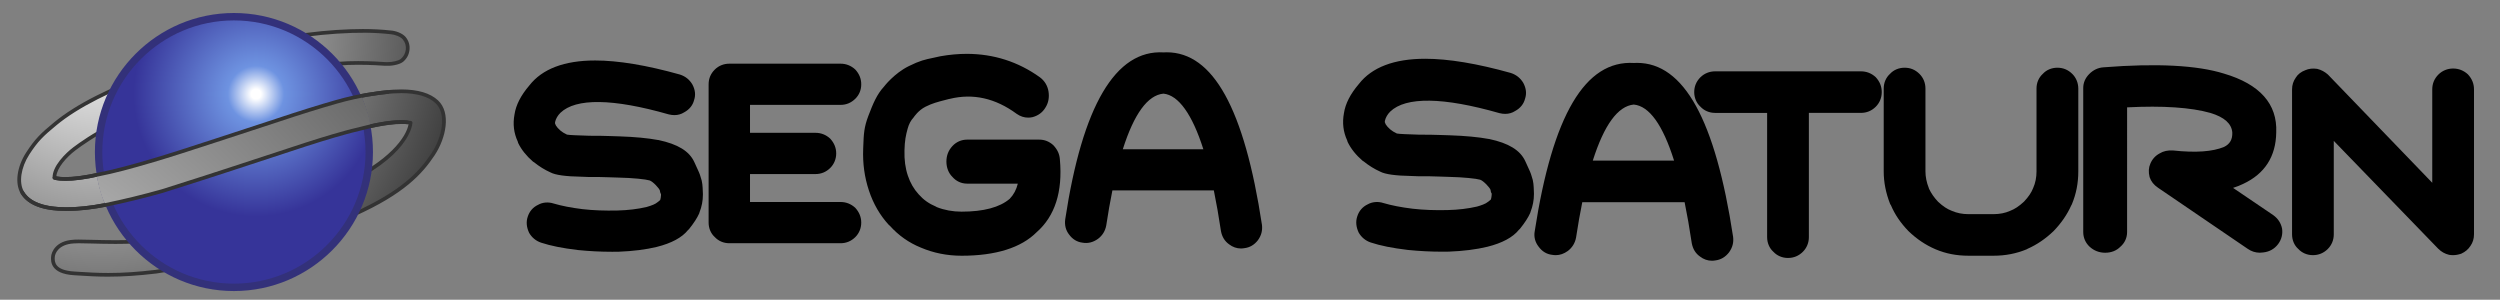 <?xml version="1.0" encoding="UTF-8" standalone="no"?>
<!-- Generator: Adobe Illustrator 16.0.3, SVG Export Plug-In . SVG Version: 6.00 Build 0)  -->

<svg
   xmlns:dc="http://purl.org/dc/elements/1.1/"
   xmlns:cc="http://creativecommons.org/ns#"
   xmlns:rdf="http://www.w3.org/1999/02/22-rdf-syntax-ns#"
   xmlns:svg="http://www.w3.org/2000/svg"
   xmlns="http://www.w3.org/2000/svg"
   xmlns:sodipodi="http://sodipodi.sourceforge.net/DTD/sodipodi-0.dtd"
   xmlns:inkscape="http://www.inkscape.org/namespaces/inkscape"
   version="1.1"
   x="0px"
   y="0px"
   width="576.93"
   height="69.168"
   viewBox="-110.047 5.731 576.93 69.168"
   enable-background="new -110.047 5.731 566.93 64.168"
   xml:space="preserve"
   id="svg1322"
   sodipodi:docname="system.svg"
   inkscape:version="0.92.2 (5c3e80d, 2017-08-06)"><rect x="-110.047" y="5.731" width="576.93" height="69.168" fill="#808080" stroke="none"/><defs
     id="defs1326"><radialGradient
       id="SVGID_1_"
       cx="-90.552"
       cy="191.281"
       r="110.801"
       gradientTransform="matrix(1,0,0,-1,3.955,202.76)"
       gradientUnits="userSpaceOnUse"><stop
         offset="0"
         style="stop-color:#FFFFFF"
         id="stop1161" /><stop
         offset="1"
         style="stop-color:#000000"
         id="stop1163" /></radialGradient></defs><sodipodi:namedview
     pagecolor="#ffffff"
     bordercolor="#666666"
     borderopacity="1"
     objecttolerance="10"
     gridtolerance="10"
     guidetolerance="10"
     inkscape:pageopacity="0"
     inkscape:pageshadow="2"
     inkscape:window-width="1920"
     inkscape:window-height="1017"
     id="namedview1324"
     showgrid="false"
     inkscape:pagecheckerboard="true"
     inkscape:zoom="1.4168827"
     inkscape:cx="303.96062"
     inkscape:cy="114.01107"
     inkscape:window-x="1912"
     inkscape:window-y="-8"
     inkscape:window-maximized="1"
     inkscape:current-layer="svg1322" /><g
     id="Ebene_2_1_"
     transform="translate(0,5)" /><path
     d="m -92.884,40.078 c 2.093,-1.583 5.084,-3.551 8.511,-5.267 3.43,-1.837 7.289,-3.489 11.575,-5.143 v 0.062 c 4.225,-1.592 8.694,-3.062 13.348,-4.348 4.716,-1.348 9.368,-2.45 14.022,-3.245 4.714,-0.918 9.245,-1.471 13.533,-1.716 4.409,-0.367 9.435,-0.025 10.701,0.062 1.267,0.087 3.075,-0.183 3.871,-0.795 0.797,-0.673 1.225,-1.471 1.347,-2.449 0.123,-1.042 -0.183,-1.96 -0.794,-2.696 -0.674,-0.795 -2.143,-1.284 -3.123,-1.346 -3.92,-0.43 -7.654,-0.43 -12.491,-0.124 -4.533,0.306 -9.309,0.918 -14.39,1.837 -4.838,0.857 -9.738,2.021 -14.636,3.368 -4.899,1.348 -9.55,2.879 -13.96,4.53 -4.592,1.778 -9.555,4.026 -12.37,5.452 -2.815,1.425 -6.441,3.472 -9.506,6 -3.064,2.527 -4.362,3.736 -6.415,6.918 -2.053,3.182 -2.524,6.79 -1.26,8.951 3.253,5.562 14.854,3.739 19.264,2.882 3.551,-0.733 7.898,-1.731 13.104,-3.199 3.795,-1.163 8.634,-2.694 14.511,-4.654 l 14.574,-4.775 c 5.327,-1.775 9.673,-3.124 13.043,-4.042 4.103,-1.225 11.39,-2.961 15.14,-2.281 -0.188,2.35 -3.106,8.643 -16.123,14.466 -4.838,2.205 -10.225,4.226 -16.166,6.185 h -0.061 c -4.59,1.469 -9.305,2.756 -14.144,3.919 -4.715,1.104 -9.125,1.899 -13.35,2.573 l 0.062,-0.062 c -6.645,0.927 -16.2,0.102 -18.088,0.349 -3.737,0.238 -4.646,2.591 -4.686,3.612 -0.04,1.018 -0.09,3.406 4.887,3.715 4.978,0.309 9.625,0.721 18.929,-0.39 5.774,-0.851 9.062,-1.53 13.899,-2.632 h 0.062 c 5.022,-1.225 9.92,-2.573 14.696,-4.104 6.246,-1.958 11.941,-4.163 17.021,-6.489 11.423,-5.124 15.536,-9.808 18.213,-13.834 2.678,-4.026 3.654,-9.559 0.876,-12.157 -3.182,-2.977 -9.235,-2.445 -11.314,-2.248 -2.971,0.283 -7.407,0.991 -11.876,2.276 -3.428,0.98 -7.839,2.328 -13.35,4.166 l -14.572,4.775 c -5.817,1.899 -10.533,3.43 -14.267,4.531 -4.96,1.472 -9.063,2.573 -12.494,3.247 -7.83,1.803 -10.348,0.794 -10.348,0.794 -0.105,-2.243 2.502,-5.092 4.595,-6.674 z"
     id="path1166"
     inkscape:connector-curvature="0"
     style="fill:url(#SVGID_1_)" /><path
     d="m -85.039,69.582 c -2.612,0 -4.834,-0.14 -6.982,-0.277 l -0.958,-0.06 c -5.437,-0.338 -5.325,-3.213 -5.288,-4.158 0.05,-1.282 1.178,-3.774 5.086,-4.023 0.244,-0.033 0.653,-0.049 1.261,-0.049 0.772,0 1.793,0.027 2.976,0.058 1.584,0.042 3.554,0.094 5.569,0.094 3.388,0 6.086,-0.147 8.25,-0.449 0.07,-0.009 0.137,-0.001 0.2,0.02 4.92,-0.79 9.074,-1.593 13.05,-2.524 5.12,-1.231 9.737,-2.51 14.11,-3.91 0.04,-0.013 0.082,-0.02 0.123,-0.021 6.267,-2.067 11.52,-4.079 16.057,-6.146 11.518,-5.152 15.31,-10.859 15.822,-13.718 -0.443,-0.056 -0.946,-0.084 -1.499,-0.084 -3.648,0 -9.128,1.248 -13.042,2.416 -3.333,0.908 -7.713,2.266 -13.029,4.037 l -14.577,4.777 c -5.071,1.692 -9.957,3.259 -14.519,4.657 -4.407,1.243 -8.703,2.291 -13.142,3.208 -3.388,0.658 -6.46,0.992 -9.137,0.992 -5.439,0 -9,-1.372 -10.583,-4.077 -1.363,-2.331 -0.854,-6.107 1.27,-9.398 2.082,-3.228 3.438,-4.488 6.502,-7.016 2.497,-2.059 5.721,-4.095 9.584,-6.052 2.685,-1.359 7.712,-3.65 12.409,-5.468 4.615,-1.729 9.324,-3.256 14.001,-4.544 5.355,-1.472 10.155,-2.576 14.674,-3.377 5.152,-0.931 9.875,-1.534 14.437,-1.842 2.309,-0.146 4.304,-0.217 6.101,-0.217 2.25,0 4.365,0.112 6.466,0.342 1.083,0.068 2.658,0.615 3.402,1.494 0.717,0.863 1.025,1.907 0.893,3.022 -0.138,1.102 -0.627,1.993 -1.496,2.726 -0.941,0.726 -2.879,0.985 -4.175,0.896 -0.822,-0.057 -3.321,-0.228 -6.196,-0.228 -1.632,0 -3.126,0.056 -4.441,0.165 -4.425,0.253 -8.958,0.828 -13.487,1.709 -4.464,0.763 -9.036,1.821 -13.986,3.236 -4.498,1.243 -8.976,2.701 -13.315,4.337 -0.07,0.026 -0.145,0.035 -0.217,0.022 -4.686,1.814 -8.283,3.417 -11.306,5.036 -3.961,1.983 -6.997,4.128 -8.455,5.231 -2.085,1.577 -4.284,4.076 -4.419,6.008 0.336,0.074 1.003,0.178 2.087,0.178 2.064,0 4.666,-0.359 7.733,-1.064 3.173,-0.624 7.014,-1.622 12.468,-3.24 3.711,-1.095 8.448,-2.632 14.255,-4.527 l 14.573,-4.774 c 4.874,-1.625 9.371,-3.028 13.366,-4.17 5.406,-1.554 10.16,-2.119 11.953,-2.291 0.577,-0.055 1.774,-0.168 3.149,-0.168 3.845,0 6.704,0.851 8.499,2.529 3.058,2.862 1.864,8.683 -0.813,12.707 -2.825,4.246 -7.008,8.88 -18.395,13.987 -5.313,2.432 -11.056,4.622 -17.068,6.507 -4.572,1.465 -9.389,2.81 -14.724,4.11 -0.033,0.009 -0.067,0.013 -0.101,0.013 h -0.015 c -5.003,1.14 -8.206,1.791 -13.885,2.627 -4.183,0.499 -7.699,0.731 -11.076,0.731 z m -6.881,-7.713 c -0.562,0 -0.948,0.015 -1.179,0.045 -3.328,0.213 -4.274,2.189 -4.314,3.206 -0.037,0.969 -0.116,2.985 4.486,3.27 l 0.959,0.062 c 2.135,0.136 4.342,0.276 6.928,0.276 3.342,0 6.827,-0.231 10.964,-0.725 5.657,-0.833 8.847,-1.484 13.854,-2.625 0.031,-0.007 0.063,-0.01 0.095,-0.01 h 0.011 c 5.295,-1.292 10.076,-2.627 14.618,-4.083 5.981,-1.875 11.691,-4.052 16.974,-6.471 11.192,-5.02 15.282,-9.542 18.035,-13.682 2.517,-3.784 3.557,-9.16 0.941,-11.608 -1.631,-1.525 -4.293,-2.299 -7.914,-2.299 -1.335,0 -2.506,0.112 -3.068,0.165 -1.769,0.169 -6.461,0.727 -11.798,2.261 -3.984,1.139 -8.47,2.538 -13.333,4.16 l -14.575,4.776 c -5.814,1.898 -10.557,3.438 -14.279,4.535 -5.48,1.626 -9.345,2.63 -12.532,3.256 -3.117,0.717 -5.784,1.083 -7.912,1.083 -1.845,0 -2.597,-0.279 -2.677,-0.312 -0.155,-0.063 -0.26,-0.21 -0.268,-0.376 -0.125,-2.616 2.934,-5.653 4.762,-7.036 1.481,-1.12 4.565,-3.299 8.578,-5.308 3.092,-1.656 6.785,-3.297 11.612,-5.16 0.073,-0.028 0.151,-0.035 0.225,-0.023 4.293,-1.61 8.721,-3.049 13.164,-4.276 4.978,-1.423 9.578,-2.487 14.064,-3.254 4.557,-0.887 9.128,-1.467 13.581,-1.721 1.327,-0.111 2.844,-0.167 4.501,-0.167 2.904,0 5.425,0.173 6.253,0.229 0.146,0.01 0.298,0.015 0.456,0.015 1.267,0 2.581,-0.304 3.124,-0.722 0.691,-0.584 1.073,-1.276 1.185,-2.164 0.103,-0.874 -0.138,-1.695 -0.7,-2.37 -0.56,-0.661 -1.901,-1.134 -2.82,-1.192 -3.794,-0.416 -7.257,-0.452 -12.438,-0.124 -4.528,0.306 -9.219,0.904 -14.341,1.831 -4.495,0.796 -9.269,1.895 -14.598,3.359 -4.652,1.281 -9.337,2.8 -13.924,4.519 -4.665,1.806 -9.66,4.082 -12.326,5.432 -3.807,1.928 -6.979,3.93 -9.427,5.949 -3.053,2.519 -4.302,3.68 -6.328,6.82 -1.922,2.98 -2.436,6.476 -1.25,8.503 1.418,2.425 4.73,3.654 9.844,3.654 2.622,0 5.639,-0.328 8.969,-0.975 4.414,-0.912 8.69,-1.955 13.069,-3.191 4.546,-1.393 9.425,-2.958 14.492,-4.648 l 14.576,-4.776 c 5.329,-1.776 9.726,-3.139 13.063,-4.048 1.917,-0.572 8.57,-2.449 13.276,-2.449 0.778,0 1.469,0.053 2.053,0.16 0.216,0.04 0.368,0.236 0.35,0.455 -0.063,0.796 -1.062,7.972 -16.374,14.822 -4.579,2.086 -9.88,4.116 -16.206,6.2 -0.042,0.014 -0.084,0.021 -0.129,0.021 -4.375,1.398 -8.991,2.677 -14.109,3.907 -4.071,0.953 -8.324,1.772 -13.383,2.58 -0.075,0.013 -0.152,0.004 -0.222,-0.023 -2.155,0.282 -4.807,0.42 -8.093,0.42 -2.026,0 -4.003,-0.052 -5.593,-0.095 -1.173,-0.031 -2.185,-0.058 -2.952,-0.058 z"
     id="path1168"
     inkscape:connector-curvature="0"
     style="fill:#333333" /><g
     id="Ebene_2"
     transform="translate(4,3)"><g
       id="g1183"><radialGradient
         id="SVGID_2_"
         cx="-54.785"
         cy="815.398"
         r="28.279"
         gradientTransform="translate(-0.18,-790.961)"
         gradientUnits="userSpaceOnUse"><stop
           offset="0.04"
           style="stop-color:#FFFFFF"
           id="stop1170" /><stop
           offset="0.04"
           style="stop-color:#FFFFFF"
           id="stop1172" /><stop
           offset="0.23"
           style="stop-color:#6E93E1"
           id="stop1174" /><stop
           offset="1"
           style="stop-color:#363499"
           id="stop1176" /></radialGradient><circle
         cx="-60.065"
         cy="37.815"
         r="31.229"
         id="circle1179"
         style="fill:url(#SVGID_2_)" /><path
         d="m -60.065,69.899 c -17.691,0 -32.083,-14.393 -32.083,-32.084 0,-17.692 14.393,-32.084 32.083,-32.084 17.69,0 32.085,14.393 32.085,32.084 0,17.691 -14.394,32.084 -32.085,32.084 z m 0,-62.457 c -16.748,0 -30.373,13.625 -30.373,30.374 0,16.748 13.625,30.373 30.373,30.373 16.748,0 30.373,-13.625 30.373,-30.373 0,-16.75 -13.625,-30.374 -30.373,-30.374 z"
         id="path1181"
         inkscape:connector-curvature="0"
         style="fill:#33317a" /></g></g><g
     id="Ebene_4"
     transform="translate(4,3)"><radialGradient
       id="SVGID_3_"
       cx="-140.028"
       cy="512.749"
       r="244.988"
       gradientTransform="translate(-0.09,-395.481)"
       gradientUnits="userSpaceOnUse"><stop
         offset="0"
         style="stop-color:#FFFFFF"
         id="stop1186" /><stop
         offset="1"
         style="stop-color:#000000"
         id="stop1188" /></radialGradient><path
       d="m -89.657,50.012 c 3.551,-0.733 7.898,-1.731 13.104,-3.199 3.795,-1.163 14.511,-4.654 14.511,-4.654 l 14.574,-4.775 c 5.327,-1.775 9.673,-3.124 13.043,-4.042 0,0 5.039,-1.327 5.895,-1.48 -0.306,-3.179 -2.131,-7.001 -2.131,-7.001 -1.84,0.356 -3.809,0.811 -5.785,1.379 -3.428,0.98 -7.839,2.328 -13.35,4.165 l -14.572,4.775 c -5.817,1.899 -10.533,3.43 -14.267,4.531 -7.69,2.397 -12.921,3.343 -13.128,3.389 -10e-4,0 0.693,4.555 2.106,6.912 z"
       id="path1191"
       inkscape:connector-curvature="0"
       style="fill:url(#SVGID_3_)" /></g><g
     id="Ebene_3"
     transform="translate(4,3)"><g
       id="g1196"><path
         d="m -98.956,44.459 c -1.863,0 -2.623,-0.288 -2.68,-0.311 -0.219,-0.088 -0.326,-0.337 -0.238,-0.556 0.087,-0.22 0.337,-0.326 0.556,-0.238 0.021,0.007 2.563,0.919 10.093,-0.813 3.173,-0.623 7.014,-1.622 12.468,-3.24 3.712,-1.095 8.448,-2.632 14.255,-4.528 l 14.571,-4.774 c 4.874,-1.625 9.372,-3.029 13.367,-4.17 5.406,-1.554 10.16,-2.119 11.953,-2.29 0.232,-0.019 0.444,0.15 0.466,0.385 0.022,0.235 -0.15,0.444 -0.385,0.466 -1.769,0.168 -6.461,0.727 -11.798,2.261 -3.984,1.138 -8.47,2.538 -13.333,4.16 l -14.575,4.776 c -5.814,1.898 -10.557,3.437 -14.279,4.535 -5.48,1.626 -9.345,2.63 -12.532,3.256 -3.704,0.852 -6.245,1.081 -7.909,1.081 z"
         id="path1194"
         inkscape:connector-curvature="0"
         style="fill:#333333" /></g><g
       id="g1200"><path
         d="m -98.664,51.409 c -4.477,0 -8.793,-0.929 -10.627,-4.063 -0.119,-0.204 -0.05,-0.466 0.153,-0.585 0.203,-0.119 0.466,-0.05 0.585,0.153 2.895,4.95 13.029,3.802 18.813,2.679 4.415,-0.912 8.691,-1.956 13.069,-3.191 3.739,-1.146 14.388,-4.615 14.495,-4.649 l 14.573,-4.775 c 5.329,-1.776 9.725,-3.139 13.063,-4.048 0.017,-0.005 2.057,-0.577 5.91,-1.483 3.625,-0.854 6.6,-1.168 8.604,-0.911 0.235,0.03 0.4,0.245 0.37,0.479 -0.03,0.234 -0.244,0.4 -0.479,0.37 -1.327,-0.172 -3.844,-0.154 -8.299,0.895 -3.833,0.902 -5.858,1.47 -5.878,1.475 -3.327,0.906 -7.708,2.264 -13.024,4.036 l -14.574,4.777 c -0.108,0.035 -10.763,3.506 -14.519,4.657 -4.407,1.243 -8.703,2.291 -13.142,3.208 -2.524,0.488 -5.851,0.976 -9.093,0.976 z"
         id="path1198"
         inkscape:connector-curvature="0"
         style="fill:#333333" /></g></g><g
     id="g1249"
     transform="translate(4,3)"
     style="fill:#000000;fill-opacity:1"><g
       id="g1231"
       style="fill:#000000;fill-opacity:1"><linearGradient
         id="SVGID_4_"
         gradientUnits="userSpaceOnUse"
         x1="5.563"
         y1="-255.808"
         x2="46.188"
         y2="-215.183"
         gradientTransform="matrix(1,0,0,-1,-0.135,-195.721)"><stop
           offset="0"
           style="stop-color:#999999"
           id="stop1203" /><stop
           offset="0.98"
           style="stop-color:#F3F3F3"
           id="stop1205" /></linearGradient><path
         d="M 44.927,22.673 C 44.354,21.717 43.579,21.142 42.619,20.824 25.102,15.908 13.806,16.614 8.803,23.06 7.005,25.167 5.914,27.21 5.593,29.315 5.206,31.42 5.463,33.4 6.425,35.317 H 6.359 c 0.708,1.465 1.798,2.805 3.211,4.02 h 0.064 c 1.155,0.956 2.373,1.724 3.785,2.364 0.96,0.509 3.209,0.828 6.801,0.891 0.708,0.065 2.056,0.065 4.107,0.065 1.797,0.065 3.211,0.065 4.235,0.127 h 0.065 c 3.209,0.066 6.467,0.377 7.51,0.7 1.039,0.326 2.868,2.22 3.011,3.07 0.148,0.842 0,0 0,0 0.194,0.508 0.387,0.645 0.204,1.937 -0.188,1.292 -0.584,1.062 -1.099,1.701 v -0.068 c -0.58,0.511 -1.541,0.893 -2.888,1.279 -1.922,0.451 -4.236,0.767 -6.93,0.831 -2.696,0.064 -5.39,0 -8.149,-0.319 -2.631,-0.321 -4.94,-0.771 -6.867,-1.342 -0.961,-0.316 -1.987,-0.254 -2.889,0.258 -0.96,0.447 -1.604,1.212 -1.923,2.233 -0.321,0.956 -0.192,1.977 0.253,2.934 0.516,0.892 1.288,1.529 2.249,1.853 2.309,0.762 5.068,1.271 8.277,1.659 3.147,0.318 6.223,0.447 9.305,0.381 3.339,-0.129 6.227,-0.508 8.6,-1.083 3.335,-0.833 5.648,-2.109 6.866,-3.768 h 0.064 c 1.025,-1.28 1.794,-2.431 2.244,-3.453 v -0.065 c 0.516,-1.272 0.772,-2.552 0.772,-3.889 v -0.131 c -0.064,-0.956 0.017,-2.356 -0.497,-3.698 -0.193,-0.7 -0.381,-1.087 -1.413,-3.317 -1.035,-2.223 -3.42,-3.646 -7.592,-4.537 h -0.063 c -2.054,-0.386 -5.005,-0.705 -8.79,-0.831 -1.09,-0.066 -2.567,-0.066 -4.492,-0.131 -1.923,0 -3.27,0 -3.979,-0.064 -2.052,-0.06 -3.399,-0.127 -3.913,-0.252 -0.708,-0.321 -1.348,-0.703 -1.863,-1.15 -0.574,-0.511 -1.025,-1.021 -1.283,-1.529 v -0.066 c -0.259,-0.382 -0.323,-0.831 -0.194,-1.28 0.194,-0.829 0.644,-1.719 1.477,-2.551 3.849,-3.701 12.449,-3.701 25.86,0.129 1.031,0.253 1.992,0.192 2.888,-0.382 0.966,-0.508 1.605,-1.277 1.863,-2.298 0.325,-0.952 0.198,-1.913 -0.319,-2.872 z"
         id="path1208"
         inkscape:connector-curvature="0"
         style="fill:#000000;fill-opacity:1" /><linearGradient
         id="SVGID_5_"
         gradientUnits="userSpaceOnUse"
         x1="48.721"
         y1="-252.367"
         x2="88.273"
         y2="-212.815"
         gradientTransform="matrix(1,0,0,-1,-0.135,-195.721)"><stop
           offset="0"
           style="stop-color:#999999"
           id="stop1210" /><stop
           offset="0.98"
           style="stop-color:#F3F3F3"
           id="stop1212" /></linearGradient><path
         d="m 82.685,19.437 c -0.772,-0.703 -1.669,-1.086 -2.759,-1.086 h -25.67 c -1.026,0 -1.988,0.384 -2.696,1.086 -0.769,0.763 -1.153,1.662 -1.153,2.745 v 31.921 c 0,1.021 0.386,1.982 1.153,2.682 0.708,0.772 1.668,1.151 2.696,1.151 h 25.67 c 1.09,0 1.987,-0.381 2.759,-1.151 0.705,-0.7 1.091,-1.661 1.091,-2.682 0,-1.088 -0.386,-1.978 -1.091,-2.749 -0.772,-0.7 -1.669,-1.086 -2.759,-1.086 H 58.109 v -8.295 h 16.04 c 1.09,0 1.987,-0.381 2.759,-1.149 C 77.612,40.118 78,39.162 78,38.141 c 0,-1.084 -0.387,-1.978 -1.092,-2.745 -0.772,-0.709 -1.669,-1.09 -2.759,-1.09 H 58.109 V 26.01 h 21.816 c 1.09,0 1.987,-0.387 2.759,-1.151 0.705,-0.705 1.091,-1.593 1.091,-2.682 0,-1.079 -0.386,-1.977 -1.09,-2.74 z"
         id="path1215"
         inkscape:connector-curvature="0"
         style="fill:#000000;fill-opacity:1" /><linearGradient
         id="SVGID_6_"
         gradientUnits="userSpaceOnUse"
         x1="86.33"
         y1="-256.558"
         x2="129.864"
         y2="-213.023"
         gradientTransform="matrix(1,0,0,-1,-0.135,-195.721)"><stop
           offset="0"
           style="stop-color:#999999"
           id="stop1217" /><stop
           offset="0.98"
           style="stop-color:#F3F3F3"
           id="stop1219" /></linearGradient><path
         d="m 127,23.954 c -0.189,-1.109 -0.768,-2.009 -1.598,-2.63 -7.044,-5.06 -14.765,-6.021 -22.228,-4.71 -2.943,0.69 -3.896,0.621 -7.111,2.215 -3.209,1.588 -5.445,4.54 -5.445,4.54 -1.536,1.666 -2.369,3.699 -3.395,6.394 -1.026,2.695 -1.021,4.032 -1.149,7.357 -0.128,3.329 0.317,6.38 1.277,9.286 0.96,2.915 2.433,5.481 4.421,7.629 V 53.96 c 1.921,2.222 4.291,3.947 7.044,5.058 2.754,1.18 5.765,1.805 9.029,1.805 7.684,0 13.262,-1.739 16.72,-5.2 4.035,-3.533 5.698,-8.865 5.059,-16.001 -0.064,-1.109 -0.509,-1.946 -1.218,-2.704 -0.767,-0.695 -1.599,-1.042 -2.627,-1.042 h -16.651 c -1.021,0 -1.981,0.412 -2.695,1.177 -0.767,0.831 -1.151,1.797 -1.151,2.979 0,1.109 0.384,2.147 1.151,2.908 0.714,0.831 1.675,1.245 2.695,1.245 h 12.813 c -0.258,2.08 -1.092,3.818 -2.374,5.129 -2.496,2.148 -6.401,3.187 -11.718,3.187 -2.244,0 -4.358,-0.414 -6.213,-1.177 l -0.065,-0.068 c -1.668,-0.695 -3.074,-1.666 -4.294,-3.051 -1.214,-1.315 -2.115,-2.911 -2.689,-4.64 -0.64,-1.871 -0.897,-3.949 -0.831,-6.167 0.063,-2.354 0.321,-3.633 0.766,-5.224 0.324,-1.182 0.833,-2.148 1.538,-2.911 0,0 1.146,-1.779 3.077,-2.74 1.932,-0.966 3.33,-1.247 5.7,-1.872 h 0.065 c 5.64,-1.385 11.018,-0.208 16.208,3.601 0.893,0.625 1.854,0.831 2.875,0.625 1.028,-0.276 1.858,-0.833 2.437,-1.802 0.577,-0.901 0.77,-1.94 0.577,-3.121 z"
         id="path1222"
         inkscape:connector-curvature="0"
         style="fill:#000000;fill-opacity:1" /><linearGradient
         id="SVGID_7_"
         gradientUnits="userSpaceOnUse"
         x1="136.455"
         y1="-258.244"
         x2="179.076"
         y2="-215.624"
         gradientTransform="matrix(1,0,0,-1,-0.135,-195.721)"><stop
           offset="0"
           style="stop-color:#999999"
           id="stop1224" /><stop
           offset="0.98"
           style="stop-color:#F3F3F3"
           id="stop1226" /></linearGradient><path
         d="m 175.494,57.627 c 0.642,-0.893 0.895,-1.784 0.769,-2.871 -4.042,-26.623 -11.292,-39.648 -21.816,-39.008 -10.519,-0.64 -17.839,11.939 -21.755,37.729 -0.131,1.021 0.066,1.979 0.71,2.813 0.64,0.891 1.473,1.4 2.499,1.531 1.029,0.187 1.99,-0.069 2.888,-0.709 0.832,-0.637 1.351,-1.465 1.542,-2.491 0.481,-3.203 1.011,-6.163 1.58,-8.874 h 0.021 24.894 c 0.647,3.069 1.25,6.45 1.803,10.146 0.192,1.021 0.643,1.854 1.539,2.494 0.832,0.64 1.797,0.891 2.824,0.698 1.025,-0.115 1.858,-0.625 2.502,-1.458 z M 143.818,38.095 c 2.808,-9.447 6.36,-14.34 10.625,-14.684 4.137,0.339 7.647,5.237 10.461,14.684 z"
         id="path1229"
         inkscape:connector-curvature="0"
         style="fill:#000000;fill-opacity:1" /></g><g
       id="g1235"
       style="fill:#000000;fill-opacity:1"><path
         d="m 27.128,60.833 c -2.597,0 -5.159,-0.132 -7.835,-0.402 C 15.71,59.999 13.022,59.457 10.819,58.729 9.639,58.333 8.688,57.549 8.06,56.461 7.45,55.16 7.348,53.909 7.73,52.77 c 0.393,-1.261 1.229,-2.228 2.411,-2.778 0.986,-0.566 2.328,-0.708 3.567,-0.297 1.839,0.544 4.099,0.986 6.69,1.303 2.465,0.285 5.179,0.377 8.014,0.313 2.437,-0.058 4.705,-0.329 6.742,-0.807 1.293,-0.372 2.073,-0.705 2.487,-1.073 0.052,-0.046 0.11,-0.085 0.168,-0.118 0.126,-0.119 0.24,-0.206 0.333,-0.277 0.173,-0.132 0.221,-0.167 0.293,-0.676 0.063,-0.432 0.076,-0.677 0.059,-0.848 -0.021,-0.026 -0.041,-0.054 -0.059,-0.083 v 0 c -0.002,0 -0.002,-0.003 -0.002,-0.003 v -0.001 c 0,0 0,0 -0.002,-10e-4 0.002,0 -10e-4,-10e-4 -10e-4,-10e-4 0,-0.001 0,-0.001 0,-0.001 V 47.42 c 0,0 0,0 -10e-4,-0.001 0,0 0,0 0,-10e-4 v 0 C 38.369,47.32 38.325,47.21 38.303,47.091 l -0.062,-0.354 c -0.002,-0.01 -0.003,-0.02 -0.006,-0.029 -0.115,-0.484 -1.614,-2.1 -2.375,-2.34 -0.845,-0.262 -3.861,-0.588 -7.253,-0.657 -0.662,-0.035 -1.342,-0.05 -2.14,-0.069 -0.648,-0.014 -1.373,-0.03 -2.172,-0.059 -2.031,0.005 -3.408,0.001 -4.159,-0.069 -3.644,-0.062 -6.005,-0.388 -7.15,-0.995 C 11.638,41.911 10.381,41.135 9.197,40.175 9.111,40.14 9.031,40.095 8.968,40.04 7.431,38.72 6.274,37.266 5.527,35.722 5.478,35.62 5.449,35.513 5.439,35.405 4.522,33.42 4.275,31.372 4.684,29.151 c 0.333,-2.192 1.454,-4.389 3.417,-6.689 2.964,-3.82 8.083,-5.774 15.188,-5.774 5.311,0 11.9,1.093 19.581,3.248 1.267,0.419 2.186,1.156 2.851,2.264 0.678,1.254 0.805,2.469 0.401,3.647 -0.294,1.182 -1.1,2.182 -2.306,2.818 -0.627,0.404 -1.401,0.63 -2.229,0.63 v 0 c -0.415,0 -0.855,-0.058 -1.312,-0.169 -12.916,-3.688 -21.432,-3.79 -24.998,-0.361 -0.626,0.626 -1.041,1.335 -1.217,2.094 -0.067,0.236 -0.043,0.401 0.058,0.55 0.062,0.093 0.106,0.195 0.133,0.302 0.2,0.333 0.535,0.711 0.998,1.123 0.395,0.343 0.915,0.667 1.543,0.96 0.649,0.122 2.734,0.183 3.645,0.209 0.724,0.064 2.079,0.064 3.953,0.064 0.848,0.028 1.583,0.044 2.241,0.058 0.907,0.02 1.672,0.037 2.309,0.075 3.462,0.114 6.527,0.403 8.837,0.833 0.057,0.002 0.116,0.009 0.153,0.016 4.46,0.953 7.079,2.559 8.237,5.052 l 0.197,0.428 c 0.884,1.909 1.069,2.307 1.269,3.034 0.433,1.118 0.47,2.302 0.501,3.251 0.006,0.226 0.014,0.438 0.027,0.63 l 0.002,0.193 c 0,1.414 -0.26,2.764 -0.793,4.12 -0.014,0.077 -0.032,0.151 -0.057,0.208 -0.465,1.05 -1.239,2.246 -2.369,3.657 -0.063,0.077 -0.133,0.143 -0.214,0.194 -1.39,1.735 -3.814,3.043 -7.215,3.893 -2.509,0.609 -5.464,0.982 -8.789,1.111 -0.543,0.008 -1.071,0.013 -1.598,0.013 z M 12.241,51.305 c -0.444,0 -0.867,0.112 -1.253,0.332 -0.782,0.367 -1.25,0.913 -1.497,1.705 -0.294,0.877 -0.049,1.715 0.209,2.266 0.368,0.631 0.955,1.116 1.706,1.368 2.079,0.688 4.652,1.202 8.092,1.618 3.121,0.315 6.127,0.442 9.174,0.375 3.185,-0.123 6.017,-0.479 8.4,-1.058 3.112,-0.778 5.246,-1.928 6.34,-3.417 0.069,-0.094 0.152,-0.172 0.247,-0.232 0.896,-1.14 1.523,-2.101 1.906,-2.927 0.012,-0.059 0.026,-0.114 0.044,-0.159 0.474,-1.171 0.704,-2.33 0.704,-3.542 V 47.503 C 46.302,47.353 46.294,47.12 46.285,46.871 46.259,46.017 46.226,45.048 45.877,44.136 45.694,43.488 45.546,43.163 44.685,41.302 L 44.49,40.876 c -0.888,-1.909 -3.071,-3.182 -6.871,-4.003 -0.045,-0.003 -0.091,-0.007 -0.12,-0.012 -1.552,-0.293 -4.314,-0.672 -8.648,-0.815 -0.641,-0.039 -1.382,-0.055 -2.26,-0.074 -0.666,-0.013 -1.409,-0.03 -2.233,-0.058 -1.955,0.008 -3.279,10e-4 -4.03,-0.068 -2.434,-0.069 -3.508,-0.142 -4.05,-0.274 -0.056,-0.014 -0.111,-0.033 -0.163,-0.057 -0.831,-0.376 -1.533,-0.812 -2.087,-1.294 -0.718,-0.638 -1.207,-1.227 -1.501,-1.808 -0.029,-0.057 -0.051,-0.114 -0.068,-0.173 -0.305,-0.562 -0.374,-1.209 -0.19,-1.848 0.244,-1.055 0.826,-2.063 1.712,-2.949 4.162,-4.001 13.081,-4.014 26.768,-0.105 0.777,0.189 1.516,0.124 2.136,-0.271 0.817,-0.434 1.274,-0.992 1.463,-1.745 0.256,-0.754 0.17,-1.452 -0.235,-2.206 C 43.7,22.429 43.127,21.97 42.328,21.705 34.85,19.608 28.431,18.538 23.287,18.538 c -6.504,0 -11.131,1.714 -13.753,5.092 -1.76,2.064 -2.742,3.959 -3.026,5.828 -0.36,1.962 -0.116,3.735 0.743,5.449 0.05,0.098 0.081,0.203 0.093,0.31 0.613,1.158 1.514,2.263 2.682,3.293 0.074,0.031 0.144,0.071 0.2,0.118 1.116,0.925 2.253,1.634 3.577,2.233 0.542,0.285 2.021,0.731 6.436,0.809 0.734,0.065 2.069,0.065 4.091,0.065 0.824,0.029 1.54,0.045 2.18,0.059 0.827,0.019 1.53,0.035 2.113,0.07 3.304,0.066 6.642,0.384 7.791,0.74 1.219,0.383 3.3,2.373 3.624,3.679 l 0.053,0.125 c 0.226,0.524 0.358,0.962 0.181,2.217 -0.168,1.165 -0.555,1.542 -1.002,1.883 -0.115,0.088 -0.198,0.152 -0.29,0.268 -0.115,0.142 -0.263,0.242 -0.429,0.297 -0.633,0.452 -1.523,0.821 -2.926,1.224 -2.206,0.517 -4.602,0.806 -7.164,0.865 -0.614,0.015 -1.228,0.023 -1.842,0.023 -2.309,0 -4.413,-0.113 -6.435,-0.348 -2.701,-0.329 -5.062,-0.792 -7.025,-1.374 -0.326,-0.108 -0.624,-0.158 -0.918,-0.158 z"
         id="path1233"
         inkscape:connector-curvature="0"
         style="fill:#000000;fill-opacity:1" /></g><g
       id="g1239"
       style="fill:#000000;fill-opacity:1"><path
         d="m 79.925,58.861 h -25.67 c -1.32,0 -2.519,-0.515 -3.377,-1.45 -0.88,-0.799 -1.397,-1.995 -1.397,-3.308 V 22.182 c 0,-1.317 0.48,-2.461 1.428,-3.401 0.882,-0.875 2.069,-1.354 3.347,-1.354 h 25.67 c 1.275,0 2.413,0.446 3.382,1.326 0.944,1.019 1.395,2.151 1.395,3.425 0,1.309 -0.459,2.432 -1.363,3.336 -0.956,0.945 -2.103,1.421 -3.414,1.421 H 59.034 v 6.446 h 15.115 c 1.281,0 2.419,0.448 3.384,1.333 0.943,1.022 1.393,2.157 1.393,3.428 0,1.271 -0.484,2.455 -1.363,3.336 -0.952,0.943 -2.099,1.42 -3.415,1.42 H 59.034 v 6.446 h 20.892 c 1.271,0 2.408,0.445 3.382,1.325 0.946,1.033 1.395,2.167 1.395,3.436 0,1.278 -0.484,2.464 -1.365,3.339 -0.947,0.94 -2.096,1.417 -3.413,1.417 z M 54.255,19.275 c -0.786,0 -1.511,0.291 -2.045,0.819 -0.6,0.595 -0.879,1.259 -0.879,2.088 v 31.921 c 0,0.788 0.302,1.498 0.852,1.999 0.569,0.615 1.265,0.91 2.073,0.91 h 25.67 c 0.833,0 1.502,-0.281 2.107,-0.882 0.528,-0.524 0.818,-1.245 0.818,-2.026 0,-0.816 -0.269,-1.491 -0.848,-2.125 -0.577,-0.516 -1.256,-0.785 -2.077,-0.785 H 58.109 c -0.512,0 -0.926,-0.414 -0.926,-0.925 v -8.295 c 0,-0.511 0.414,-0.925 0.926,-0.925 h 16.04 c 0.833,0 1.502,-0.279 2.108,-0.881 0.525,-0.528 0.816,-1.249 0.816,-2.026 0,-0.816 -0.268,-1.489 -0.846,-2.121 -0.573,-0.521 -1.252,-0.79 -2.078,-0.79 h -16.04 c -0.512,0 -0.926,-0.414 -0.926,-0.925 V 26.01 c 0,-0.511 0.414,-0.925 0.926,-0.925 h 21.816 c 0.83,0 1.5,-0.281 2.109,-0.885 0.549,-0.548 0.816,-1.211 0.816,-2.023 0,-0.806 -0.276,-1.496 -0.846,-2.113 -0.577,-0.519 -1.256,-0.789 -2.079,-0.789 z"
         id="path1237"
         inkscape:connector-curvature="0"
         style="fill:#000000;fill-opacity:1" /></g><g
       id="g1243"
       style="fill:#000000;fill-opacity:1"><path
         d="m 107.847,61.746 c -3.322,0 -6.482,-0.633 -9.393,-1.878 -2.737,-1.104 -5.148,-2.802 -7.152,-5.043 -0.075,-0.042 -0.146,-0.095 -0.207,-0.162 -2.054,-2.221 -3.61,-4.902 -4.621,-7.968 -1.021,-3.09 -1.453,-6.233 -1.322,-9.61 l 0.02,-0.542 c 0.11,-2.946 0.166,-4.424 1.189,-7.11 1.067,-2.801 1.947,-4.922 3.579,-6.691 0.039,-0.059 2.348,-3.075 5.714,-4.741 2.6,-1.29 3.795,-1.538 5.606,-1.915 0.5,-0.104 1.053,-0.219 1.705,-0.373 2.104,-0.372 4.136,-0.555 6.092,-0.555 6.203,0 11.885,1.822 16.884,5.414 1.071,0.799 1.747,1.913 1.972,3.226 0.23,1.414 -0.009,2.681 -0.711,3.775 -0.652,1.094 -1.659,1.842 -2.976,2.194 -0.369,0.077 -0.685,0.109 -0.992,0.109 v 0 c -0.936,0 -1.829,-0.292 -2.653,-0.87 -4.944,-3.631 -10.092,-4.776 -15.456,-3.46 -0.053,0.012 -0.106,0.021 -0.161,0.025 l -0.871,0.226 c -1.792,0.463 -2.978,0.768 -4.541,1.55 -1.686,0.839 -2.704,2.398 -2.714,2.414 -0.028,0.045 -0.063,0.088 -0.099,0.127 -0.605,0.655 -1.039,1.482 -1.325,2.528 -0.44,1.576 -0.674,2.78 -0.733,5.005 -0.065,2.172 0.199,4.137 0.781,5.844 0.557,1.671 1.395,3.12 2.496,4.311 1.1,1.25 2.393,2.168 3.969,2.824 0.079,0.034 0.153,0.078 0.221,0.13 1.723,0.684 3.689,1.044 5.701,1.044 5.09,0 8.83,-0.998 11.114,-2.963 0.903,-0.926 1.54,-2.11 1.874,-3.503 h -11.709 c -1.323,0 -2.529,-0.556 -3.397,-1.567 -0.868,-0.855 -1.374,-2.122 -1.374,-3.51 0,-1.409 0.457,-2.59 1.398,-3.606 0.885,-0.953 2.082,-1.474 3.373,-1.474 h 16.651 c 1.233,0 2.295,0.419 3.248,1.281 0.983,1.046 1.448,2.089 1.521,3.337 0.663,7.401 -1.144,13.046 -5.373,16.75 -3.58,3.587 -9.425,5.427 -17.328,5.427 z M 92.232,53.163 c 0.089,0.048 0.17,0.111 0.241,0.192 1.854,2.146 4.106,3.763 6.69,4.804 2.698,1.156 5.613,1.738 8.683,1.738 7.394,0 12.799,-1.659 16.064,-4.928 3.859,-3.381 5.411,-8.361 4.793,-15.265 -0.049,-0.832 -0.348,-1.488 -0.972,-2.154 -0.56,-0.502 -1.178,-0.75 -1.952,-0.75 h -16.651 c -0.771,0 -1.488,0.314 -2.018,0.882 -0.615,0.667 -0.904,1.414 -0.904,2.349 0,0.891 0.313,1.689 0.878,2.25 0.569,0.658 1.258,0.978 2.044,0.978 h 12.813 c 0.265,0 0.517,0.113 0.692,0.312 0.176,0.198 0.259,0.463 0.226,0.726 -0.275,2.227 -1.186,4.184 -2.631,5.663 -2.725,2.349 -6.756,3.464 -12.379,3.464 -2.346,0 -4.554,-0.419 -6.564,-1.246 -0.085,-0.035 -0.164,-0.082 -0.233,-0.139 -1.768,-0.763 -3.231,-1.818 -4.468,-3.224 -1.266,-1.369 -2.236,-3.042 -2.874,-4.958 -0.652,-1.911 -0.948,-4.097 -0.877,-6.488 0.064,-2.4 0.33,-3.767 0.799,-5.445 0.353,-1.288 0.925,-2.377 1.698,-3.234 0.254,-0.37 1.466,-2.036 3.395,-2.996 1.739,-0.87 3.068,-1.212 4.906,-1.686 l 0.972,-0.252 c 0.06,-0.016 0.121,-0.025 0.184,-0.029 5.858,-1.409 11.536,-0.139 16.872,3.779 0.498,0.348 1.019,0.522 1.575,0.522 v 0 c 0.188,0 0.378,-0.02 0.57,-0.059 0.801,-0.217 1.399,-0.656 1.825,-1.369 0.47,-0.733 0.614,-1.541 0.458,-2.496 -0.143,-0.832 -0.571,-1.538 -1.239,-2.039 -6.149,-4.416 -13.442,-5.957 -21.512,-4.54 -0.619,0.147 -1.186,0.265 -1.7,0.372 -1.729,0.36 -2.774,0.578 -5.161,1.762 -2.967,1.469 -5.099,4.243 -5.122,4.271 -1.463,1.596 -2.241,3.474 -3.264,6.163 -0.916,2.401 -0.961,3.607 -1.07,6.521 l -0.021,0.543 c -0.121,3.153 0.282,6.084 1.231,8.96 0.893,2.7 2.238,5.07 4.003,7.046 z"
         id="path1241"
         inkscape:connector-curvature="0"
         style="fill:#000000;fill-opacity:1" /></g><g
       id="g1247"
       style="fill:#000000;fill-opacity:1"><path
         d="m 172.32,60.074 v 0 c -0.969,0 -1.908,-0.33 -2.718,-0.953 -1.008,-0.718 -1.634,-1.724 -1.885,-3.056 -0.505,-3.376 -1.056,-6.522 -1.646,-9.393 h -23.409 c -0.513,2.517 -0.989,5.232 -1.419,8.087 -0.236,1.276 -0.871,2.305 -1.894,3.086 -1.151,0.823 -2.348,1.116 -3.615,0.884 -1.238,-0.155 -2.292,-0.797 -3.086,-1.9 -0.745,-0.963 -1.047,-2.139 -0.876,-3.469 3.983,-26.239 11.606,-39.203 22.73,-38.536 0.152,-0.016 0.415,-0.024 0.677,-0.024 10.735,0 17.929,13.024 21.996,39.816 0.155,1.333 -0.142,2.452 -0.931,3.55 -0.841,1.086 -1.895,1.696 -3.153,1.838 -0.214,0.043 -0.494,0.07 -0.771,0.07 z M 141.91,44.822 h 24.914 c 0.438,0 0.814,0.307 0.904,0.734 0.656,3.101 1.265,6.533 1.813,10.2 0.158,0.828 0.519,1.417 1.162,1.878 0.67,0.515 1.369,0.687 2.116,0.541 0.819,-0.095 1.433,-0.456 1.943,-1.114 0.498,-0.695 0.679,-1.36 0.581,-2.198 -3.939,-25.943 -10.973,-38.811 -20.84,-38.192 -0.349,-0.014 -0.583,-0.021 -0.814,-0.021 -9.602,0 -16.359,12.437 -20.084,36.966 -0.104,0.815 0.067,1.513 0.527,2.108 0.507,0.704 1.116,1.082 1.885,1.18 0.213,0.036 0.375,0.051 0.534,0.051 0.581,0 1.137,-0.194 1.7,-0.597 0.631,-0.482 1.021,-1.113 1.169,-1.906 0.471,-3.138 1.006,-6.141 1.584,-8.895 0.091,-0.428 0.469,-0.735 0.906,-0.735 z m 22.994,-5.802 h -21.086 c -0.294,0 -0.568,-0.138 -0.742,-0.372 -0.176,-0.234 -0.229,-0.537 -0.146,-0.816 2.955,-9.942 6.696,-14.96 11.438,-15.343 0.047,-0.003 0.099,-0.003 0.149,0 4.623,0.379 8.311,5.397 11.273,15.343 0.083,0.28 0.028,0.582 -0.146,0.816 -0.171,0.234 -0.446,0.372 -0.74,0.372 z m -19.836,-1.85 h 18.584 c -2.563,-8.062 -5.737,-12.487 -9.212,-12.831 -3.63,0.349 -6.781,4.663 -9.372,12.831 z"
         id="path1245"
         inkscape:connector-curvature="0"
         style="fill:#000000;fill-opacity:1" /></g></g><g
     id="g1317"
     transform="translate(4,3)"
     style="fill:#000000;fill-opacity:1"><linearGradient
       id="SVGID_8_"
       gradientUnits="userSpaceOnUse"
       x1="196.219"
       y1="-256.54"
       x2="237.957"
       y2="-214.802"
       gradientTransform="matrix(1,0,0,-1,-0.135,-195.721)"><stop
         offset="0"
         style="stop-color:#999999"
         id="stop1251" /><stop
         offset="0.98"
         style="stop-color:#F3F3F3"
         id="stop1253" /></linearGradient><path
       d="m 236.675,22.332 c -0.578,-0.964 -1.358,-1.543 -2.328,-1.865 -17.665,-4.957 -29.056,-4.249 -34.102,2.255 -1.813,2.123 -2.913,4.183 -3.238,6.308 -0.39,2.123 -0.13,4.117 0.84,6.05 h -0.065 c 0.714,1.48 1.814,2.829 3.238,4.054 h 0.064 c 1.163,0.964 2.394,1.738 3.818,2.383 0.969,0.517 3.236,0.838 6.857,0.901 0.716,0.063 2.075,0.063 4.141,0.063 1.815,0.066 3.239,0.066 4.272,0.132 h 0.065 c 3.236,0.067 6.521,0.379 7.574,0.703 1.047,0.333 2.895,2.241 3.038,3.099 0.149,0.853 0,0 0,0 0.193,0.513 0.391,0.648 0.202,1.951 -0.188,1.309 -0.589,1.073 -1.107,1.718 v -0.065 c -0.585,0.512 -1.555,0.895 -2.913,1.287 -1.938,0.452 -4.271,0.773 -6.99,0.836 -2.719,0.069 -5.435,0 -8.218,-0.319 -2.65,-0.323 -4.979,-0.774 -6.922,-1.354 -0.972,-0.321 -2.005,-0.252 -2.913,0.258 -0.972,0.455 -1.619,1.221 -1.94,2.251 -0.323,0.964 -0.193,1.994 0.255,2.958 0.521,0.901 1.299,1.546 2.269,1.87 2.326,0.77 5.11,1.286 8.349,1.675 3.171,0.319 6.273,0.45 9.381,0.385 3.368,-0.129 6.28,-0.517 8.674,-1.096 3.36,-0.84 5.695,-2.123 6.924,-3.798 h 0.065 c 1.035,-1.288 1.81,-2.451 2.265,-3.48 v -0.066 c 0.52,-1.286 0.778,-2.572 0.778,-3.924 v -0.129 c -0.064,-0.964 0.02,-2.374 -0.5,-3.731 -0.195,-0.707 -0.386,-1.096 -1.424,-3.341 -1.046,-2.245 -3.452,-3.681 -7.657,-4.578 h -0.066 c -2.068,-0.39 -5.046,-0.708 -8.861,-0.836 -1.101,-0.063 -2.588,-0.063 -4.531,-0.133 -1.939,0 -3.298,0 -4.013,-0.065 -2.068,-0.058 -3.428,-0.128 -3.946,-0.253 -0.714,-0.327 -1.358,-0.711 -1.879,-1.16 -0.58,-0.514 -1.034,-1.03 -1.294,-1.542 v -0.066 c -0.261,-0.386 -0.323,-0.836 -0.194,-1.288 0.194,-0.836 0.649,-1.736 1.488,-2.572 3.883,-3.736 12.555,-3.736 26.077,0.131 1.041,0.253 2.01,0.192 2.913,-0.387 0.975,-0.513 1.619,-1.291 1.88,-2.32 0.323,-0.967 0.194,-1.936 -0.326,-2.9 z"
       id="path1256"
       inkscape:connector-curvature="0"
       style="fill:#000000;fill-opacity:1" /><linearGradient
       id="SVGID_9_"
       gradientUnits="userSpaceOnUse"
       x1="244.29"
       y1="-261.638"
       x2="289.431"
       y2="-216.497"
       gradientTransform="matrix(1,0,0,-1,-0.135,-195.721)"><stop
         offset="0"
         style="stop-color:#999999"
         id="stop1258" /><stop
         offset="0.98"
         style="stop-color:#F3F3F3"
         id="stop1260" /></linearGradient><path
       d="m 247.19,59.911 c 0.842,-0.646 1.362,-1.483 1.554,-2.513 0.49,-3.229 1.023,-6.215 1.594,-8.944 h 25.132 c 0.654,3.095 1.257,6.504 1.813,10.232 0.194,1.03 0.645,1.87 1.553,2.511 0.841,0.643 1.81,0.902 2.848,0.708 1.035,-0.13 1.875,-0.646 2.522,-1.479 0.645,-0.905 0.906,-1.807 0.776,-2.898 -4.075,-26.844 -11.391,-39.977 -22.002,-39.332 -10.612,-0.645 -17.925,12.04 -21.938,38.046 -0.193,1.03 0.065,1.994 0.71,2.833 0.65,0.904 1.488,1.42 2.528,1.543 1.101,0.194 2.004,-0.061 2.91,-0.707 z m 5.074,-19.186 c 2.835,-9.525 6.42,-14.456 10.72,-14.803 4.21,0.336 7.739,5.277 10.559,14.803 z"
       id="path1263"
       inkscape:connector-curvature="0"
       style="fill:#000000;fill-opacity:1" /><linearGradient
       id="SVGID_10_"
       gradientUnits="userSpaceOnUse"
       x1="275.256"
       y1="-251.484"
       x2="317.46"
       y2="-209.28"
       gradientTransform="matrix(1,0,0,-1,-0.135,-195.721)"><stop
         offset="0"
         style="stop-color:#999999"
         id="stop1265" /><stop
         offset="0.98"
         style="stop-color:#F3F3F3"
         id="stop1267" /></linearGradient><path
       d="m 318.18,21.218 c -0.775,-0.706 -1.684,-1.093 -2.782,-1.093 H 281.75 c -1.038,0 -2.008,0.387 -2.722,1.093 -0.774,0.774 -1.163,1.675 -1.163,2.769 0,1.03 0.39,1.994 1.163,2.705 0.714,0.778 1.684,1.161 2.722,1.161 h 12.939 v 29.609 c 0,1.033 0.39,1.999 1.164,2.708 0.714,0.774 1.684,1.16 2.719,1.16 1.104,0 2.009,-0.387 2.781,-1.16 0.715,-0.709 1.104,-1.675 1.104,-2.708 V 27.851 h 12.94 c 1.099,0 2.007,-0.385 2.781,-1.159 0.714,-0.711 1.1,-1.675 1.1,-2.705 0.002,-1.093 -0.384,-1.994 -1.098,-2.769 z"
       id="path1270"
       inkscape:connector-curvature="0"
       style="fill:#000000;fill-opacity:1" /><linearGradient
       id="SVGID_11_"
       gradientUnits="userSpaceOnUse"
       x1="319.359"
       y1="-255.396"
       x2="362.029"
       y2="-212.727"
       gradientTransform="matrix(1,0,0,-1,-0.135,-195.721)"><stop
         offset="0"
         style="stop-color:#999999"
         id="stop1272" /><stop
         offset="0.98"
         style="stop-color:#F3F3F3"
         id="stop1274" /></linearGradient><path
       d="m 363.52,20.449 c -0.775,-0.774 -1.682,-1.158 -2.783,-1.158 -1.035,0 -2.004,0.384 -2.717,1.158 -0.776,0.704 -1.166,1.673 -1.166,2.703 v 19.117 c 0,1.485 -0.258,2.9 -0.836,4.188 -0.52,1.349 -1.361,2.445 -2.334,3.475 -1.035,0.964 -2.134,1.804 -3.491,2.318 -1.293,0.58 -2.719,0.834 -4.207,0.834 h -5.76 c -1.487,0 -2.847,-0.251 -4.205,-0.834 -1.359,-0.514 -2.456,-1.354 -3.492,-2.318 -0.974,-1.03 -1.749,-2.125 -2.333,-3.414 v -0.061 c -0.512,-1.288 -0.836,-2.703 -0.836,-4.188 V 23.151 c 0,-1.03 -0.391,-1.999 -1.102,-2.703 -0.781,-0.774 -1.68,-1.158 -2.782,-1.158 -1.032,0 -2.008,0.384 -2.717,1.158 -0.78,0.704 -1.165,1.673 -1.165,2.703 v 19.117 c 0,2.516 0.515,4.895 1.425,7.212 h 0.063 c 0.906,2.255 2.265,4.183 3.948,5.924 1.744,1.673 3.688,3.024 5.949,3.993 2.27,0.964 4.663,1.415 7.252,1.415 h 5.759 c 2.588,0 4.983,-0.451 7.313,-1.415 h -0.066 c 2.263,-0.969 4.205,-2.32 5.957,-3.993 1.678,-1.741 3.038,-3.669 4.012,-5.924 v 0.066 c 0.97,-2.32 1.427,-4.699 1.427,-7.278 V 23.151 c -0.011,-1.029 -0.4,-1.999 -1.113,-2.702 z"
       id="path1277"
       inkscape:connector-curvature="0"
       style="fill:#000000;fill-opacity:1" /><linearGradient
       id="SVGID_12_"
       gradientUnits="userSpaceOnUse"
       x1="367.936"
       y1="-257.279"
       x2="410.911"
       y2="-214.305"
       gradientTransform="matrix(1,0,0,-1,-0.135,-195.721)"><stop
         offset="0"
         style="stop-color:#999999"
         id="stop1279" /><stop
         offset="0.98"
         style="stop-color:#F3F3F3"
         id="stop1281" /></linearGradient><path
       d="m 368.735,20.487 c -0.686,0.704 -1.099,1.534 -1.099,2.554 v 33.25 c 0,1.02 0.413,1.979 1.168,2.685 0.828,0.764 1.861,1.149 2.961,1.149 1.168,0 2.131,-0.385 2.89,-1.149 0.829,-0.706 1.238,-1.665 1.238,-2.685 v -29.67 c 8.881,-0.508 15.687,-0.061 20.435,1.281 3.579,1.085 5.506,2.875 5.709,5.37 0.07,1.981 -0.754,3.39 -2.476,4.225 -2.755,1.151 -6.814,1.47 -12.176,0.892 -0.964,-0.066 -1.792,0.065 -2.619,0.574 -0.826,0.445 -1.377,1.085 -1.721,1.92 -0.345,0.767 -0.345,1.593 -0.136,2.427 0.273,0.835 0.828,1.47 1.586,1.98 l 20.647,14.067 c 0.894,0.631 1.923,0.892 3.027,0.701 1.169,-0.13 2.064,-0.64 2.751,-1.54 0.621,-0.83 0.896,-1.789 0.761,-2.811 -0.209,-1.088 -0.761,-1.916 -1.655,-2.558 l -10.941,-7.417 c 1.586,-0.379 2.958,-0.834 4.131,-1.404 4.681,-2.18 7.022,-5.881 7.095,-11.063 0.272,-6.134 -3.583,-10.354 -11.422,-12.66 -6.127,-1.916 -15.282,-2.366 -27.462,-1.404 -1.034,0.069 -1.929,0.514 -2.692,1.286 z"
       id="path1284"
       inkscape:connector-curvature="0"
       style="fill:#000000;fill-opacity:1" /><linearGradient
       id="SVGID_13_"
       gradientUnits="userSpaceOnUse"
       x1="414.898"
       y1="-256.934"
       x2="456.637"
       y2="-215.196"
       gradientTransform="matrix(1,0,0,-1,-0.135,-195.721)"><stop
         offset="0"
         style="stop-color:#999999"
         id="stop1286" /><stop
         offset="0.98"
         style="stop-color:#F3F3F3"
         id="stop1288" /></linearGradient><path
       d="m 416.539,21.152 c -0.456,0.646 -0.71,1.356 -0.71,2.189 v 33.478 c 0,1.032 0.385,1.999 1.162,2.703 0.711,0.774 1.681,1.159 2.718,1.159 1.101,0 2.005,-0.384 2.779,-1.159 0.713,-0.704 1.103,-1.67 1.103,-2.703 v -23.88 l 25.688,26.521 c 0.585,0.577 1.227,0.966 2.01,1.156 0.774,0.129 1.485,0.063 2.262,-0.19 0.716,-0.327 1.293,-0.774 1.75,-1.48 0.454,-0.645 0.648,-1.354 0.648,-2.128 V 23.341 c 0,-1.093 -0.39,-1.994 -1.105,-2.768 -0.775,-0.704 -1.677,-1.097 -2.78,-1.097 -1.034,0 -2.003,0.394 -2.718,1.097 -0.775,0.774 -1.164,1.675 -1.164,2.768 V 47.226 L 422.559,20.639 c -0.585,-0.512 -1.23,-0.897 -2.01,-1.095 -0.773,-0.125 -1.553,-0.063 -2.262,0.26 -0.715,0.256 -1.358,0.708 -1.748,1.348 z"
       id="path1291"
       inkscape:connector-curvature="0"
       style="fill:#000000;fill-opacity:1" /><g
       id="g1295"
       style="fill:#000000;fill-opacity:1"><path
         d="m 218.742,60.814 c -2.61,0 -5.198,-0.133 -7.915,-0.405 -3.6,-0.434 -6.31,-0.979 -8.548,-1.718 -1.186,-0.396 -2.146,-1.188 -2.782,-2.29 -0.615,-1.311 -0.718,-2.572 -0.331,-3.721 0.391,-1.265 1.234,-2.239 2.427,-2.798 1.014,-0.571 2.363,-0.71 3.602,-0.299 1.838,0.548 4.116,0.993 6.744,1.313 2.522,0.29 5.25,0.382 8.08,0.313 2.445,-0.057 4.733,-0.33 6.802,-0.812 0.864,-0.251 1.978,-0.613 2.51,-1.08 0.052,-0.044 0.104,-0.081 0.159,-0.112 0.131,-0.125 0.248,-0.215 0.347,-0.289 0.173,-0.131 0.221,-0.167 0.294,-0.683 0.063,-0.434 0.076,-0.681 0.062,-0.853 -0.097,-0.119 -0.165,-0.263 -0.193,-0.425 l -0.063,-0.359 c -0.002,-0.01 -0.003,-0.019 -0.004,-0.028 -0.12,-0.487 -1.633,-2.118 -2.4,-2.362 -0.85,-0.261 -3.891,-0.59 -7.312,-0.661 -0.682,-0.038 -1.38,-0.053 -2.202,-0.072 -0.643,-0.015 -1.358,-0.032 -2.148,-0.06 -2.052,0.005 -3.434,0.001 -4.19,-0.067 -3.68,-0.062 -6.063,-0.392 -7.215,-1.005 -1.361,-0.615 -2.628,-1.397 -3.822,-2.364 -0.086,-0.037 -0.165,-0.083 -0.229,-0.137 -1.553,-1.334 -2.719,-2.8 -3.47,-4.356 -0.049,-0.101 -0.079,-0.208 -0.089,-0.317 -0.924,-2.002 -1.174,-4.069 -0.763,-6.306 0.337,-2.211 1.466,-4.427 3.445,-6.746 2.988,-3.853 8.15,-5.824 15.314,-5.824 5.356,0 12.001,1.104 19.749,3.277 1.278,0.423 2.204,1.166 2.877,2.282 0.679,1.261 0.811,2.485 0.408,3.677 -0.3,1.197 -1.111,2.206 -2.328,2.847 -0.633,0.409 -1.412,0.636 -2.25,0.636 v 0 c -0.422,0 -0.853,-0.054 -1.318,-0.168 -13.027,-3.722 -21.615,-3.825 -25.21,-0.365 -0.633,0.63 -1.048,1.344 -1.228,2.112 -0.066,0.236 -0.043,0.403 0.061,0.555 0.06,0.091 0.106,0.192 0.131,0.298 0.204,0.34 0.543,0.72 1.008,1.132 0.397,0.345 0.924,0.672 1.558,0.968 0.677,0.126 2.84,0.187 3.676,0.211 0.73,0.066 2.095,0.066 3.985,0.066 0.911,0.031 1.694,0.049 2.392,0.064 0.854,0.018 1.583,0.035 2.193,0.07 3.508,0.118 6.597,0.407 8.915,0.839 0.056,0.002 0.115,0.009 0.154,0.017 4.495,0.959 7.135,2.578 8.307,5.096 l 0.205,0.444 c 0.888,1.914 1.071,2.312 1.272,3.043 0.438,1.132 0.476,2.326 0.506,3.284 0.009,0.227 0.013,0.439 0.025,0.633 0.003,0.021 0.003,0.171 0.003,0.191 0,1.424 -0.263,2.786 -0.8,4.157 -0.014,0.077 -0.032,0.151 -0.058,0.21 -0.471,1.063 -1.253,2.27 -2.391,3.687 -0.062,0.078 -0.135,0.143 -0.215,0.196 -1.399,1.748 -3.846,3.067 -7.275,3.923 -2.552,0.619 -5.532,0.996 -8.864,1.124 -0.544,0.012 -1.07,0.017 -1.598,0.017 z m -15.025,-9.607 c -0.45,0 -0.877,0.112 -1.272,0.333 -0.786,0.371 -1.257,0.921 -1.506,1.715 -0.296,0.885 -0.048,1.73 0.211,2.286 0.373,0.639 0.964,1.127 1.719,1.38 2.112,0.698 4.708,1.217 8.164,1.634 3.167,0.318 6.193,0.438 9.251,0.378 3.191,-0.123 6.049,-0.482 8.473,-1.07 3.139,-0.785 5.291,-1.944 6.393,-3.443 0.069,-0.095 0.154,-0.174 0.251,-0.235 0.903,-1.144 1.534,-2.112 1.92,-2.949 0.012,-0.06 0.027,-0.116 0.046,-0.16 0.478,-1.186 0.711,-2.354 0.711,-3.575 -0.013,-0.28 -0.021,-0.516 -0.028,-0.765 -0.027,-0.862 -0.059,-1.838 -0.413,-2.763 -0.183,-0.651 -0.331,-0.977 -1.194,-2.839 l -0.204,-0.442 c -0.896,-1.928 -3.1,-3.214 -6.928,-4.041 -0.045,-0.003 -0.091,-0.007 -0.119,-0.012 -1.559,-0.293 -4.336,-0.674 -8.722,-0.821 -0.613,-0.036 -1.32,-0.051 -2.149,-0.068 -0.705,-0.015 -1.499,-0.033 -2.385,-0.064 -1.97,10e-4 -3.307,10e-4 -4.063,-0.07 -2.404,-0.066 -3.528,-0.142 -4.082,-0.274 -0.058,-0.014 -0.114,-0.034 -0.168,-0.059 -0.834,-0.382 -1.54,-0.82 -2.101,-1.303 -0.723,-0.639 -1.216,-1.233 -1.516,-1.826 -0.029,-0.056 -0.052,-0.114 -0.067,-0.175 -0.309,-0.566 -0.377,-1.217 -0.191,-1.858 0.242,-1.052 0.843,-2.097 1.725,-2.976 4.196,-4.039 13.193,-4.054 26.994,-0.105 0.783,0.19 1.525,0.125 2.152,-0.276 0.824,-0.438 1.285,-1.002 1.478,-1.763 0.254,-0.761 0.169,-1.467 -0.24,-2.227 -0.418,-0.692 -0.995,-1.155 -1.802,-1.422 -7.542,-2.116 -14.017,-3.195 -19.203,-3.195 -6.558,0 -11.224,1.727 -13.867,5.136 -1.775,2.08 -2.764,3.992 -3.053,5.876 -0.363,1.977 -0.115,3.763 0.749,5.493 0.051,0.099 0.081,0.204 0.094,0.311 0.616,1.166 1.525,2.281 2.706,3.322 0.075,0.033 0.145,0.072 0.201,0.119 1.123,0.932 2.27,1.647 3.606,2.252 0.546,0.29 2.037,0.74 6.491,0.819 0.738,0.063 2.084,0.063 4.123,0.063 0.816,0.029 1.523,0.044 2.158,0.059 0.852,0.019 1.577,0.036 2.175,0.074 1.092,0.021 7.316,0.577 7.853,0.742 1.234,0.393 3.33,2.4 3.658,3.714 l 0.054,0.127 c 0.226,0.528 0.36,0.968 0.179,2.233 -0.168,1.177 -0.56,1.558 -1.012,1.903 -0.116,0.087 -0.199,0.151 -0.291,0.267 -0.113,0.14 -0.264,0.243 -0.427,0.298 -0.636,0.452 -1.534,0.824 -2.956,1.234 -2.24,0.523 -4.656,0.813 -7.227,0.873 -0.629,0.017 -1.26,0.025 -1.892,0.025 -2.292,0 -4.402,-0.115 -6.454,-0.351 -2.737,-0.334 -5.119,-0.8 -7.084,-1.385 -0.323,-0.104 -0.623,-0.154 -0.919,-0.154 z"
         id="path1293"
         inkscape:connector-curvature="0"
         style="fill:#000000;fill-opacity:1" /></g><g
       id="g1299"
       style="fill:#000000;fill-opacity:1"><path
         d="m 281.018,62.902 c -0.99,0 -1.913,-0.324 -2.748,-0.964 -1.018,-0.716 -1.648,-1.731 -1.904,-3.079 -0.516,-3.455 -1.069,-6.628 -1.654,-9.472 H 251.1 c -0.513,2.525 -0.993,5.263 -1.434,8.152 -0.238,1.287 -0.878,2.324 -1.907,3.113 -0.916,0.653 -1.819,0.962 -2.782,0.962 v 0 c -0.274,0 -0.56,-0.026 -0.856,-0.077 -1.249,-0.146 -2.317,-0.793 -3.124,-1.917 -0.802,-1.042 -1.109,-2.277 -0.869,-3.55 4.128,-26.772 11.639,-39.488 22.909,-38.804 0.154,-0.016 0.422,-0.023 0.684,-0.023 10.825,0 18.083,13.131 22.185,40.146 0.159,1.335 -0.141,2.463 -0.939,3.58 -0.845,1.088 -1.901,1.705 -3.164,1.863 -0.232,0.044 -0.512,0.07 -0.785,0.07 z m -30.68,-15.38 h 25.132 c 0.44,0 0.82,0.309 0.913,0.739 0.648,3.067 1.261,6.529 1.822,10.288 0.159,0.837 0.522,1.43 1.17,1.888 0.682,0.521 1.379,0.693 2.138,0.553 0.82,-0.105 1.442,-0.474 1.956,-1.135 0.504,-0.707 0.687,-1.378 0.586,-2.216 -3.973,-26.159 -11.016,-39.134 -21.02,-38.51 -0.35,-0.014 -0.587,-0.021 -0.82,-0.021 -9.621,0 -16.434,12.542 -20.25,37.278 -0.146,0.777 0.033,1.48 0.526,2.122 0.514,0.715 1.129,1.094 1.897,1.186 0.238,0.04 0.416,0.057 0.587,0.057 v 0 c 0.577,0 1.093,-0.185 1.673,-0.598 0.636,-0.486 1.03,-1.122 1.177,-1.922 0.483,-3.178 1.022,-6.204 1.6,-8.965 0.091,-0.434 0.471,-0.744 0.913,-0.744 z m 23.204,-5.864 h -21.278 c -0.295,0 -0.571,-0.139 -0.747,-0.374 -0.177,-0.237 -0.231,-0.542 -0.146,-0.824 2.981,-10.021 6.756,-15.081 11.536,-15.467 0.052,-10e-4 0.099,-0.006 0.15,0 4.688,0.374 8.411,5.434 11.38,15.468 0.083,0.282 0.028,0.587 -0.147,0.823 -0.177,0.236 -0.455,0.374 -0.748,0.374 z m -20.016,-1.865 h 18.756 c -2.599,-8.243 -5.726,-12.593 -9.299,-12.934 -3.665,0.35 -6.842,4.7 -9.457,12.934 z"
         id="path1297"
         inkscape:connector-curvature="0"
         style="fill:#000000;fill-opacity:1" /></g><g
       id="g1303"
       style="fill:#000000;fill-opacity:1"><path
         d="m 298.571,62.263 c -1.326,0 -2.536,-0.519 -3.404,-1.459 -0.89,-0.811 -1.411,-2.017 -1.411,-3.341 V 28.786 h -12.007 c -1.331,0 -2.543,-0.52 -3.409,-1.462 -0.889,-0.813 -1.409,-2.018 -1.409,-3.336 0,-1.322 0.484,-2.476 1.437,-3.429 0.894,-0.881 2.093,-1.365 3.382,-1.365 h 33.648 c 1.291,0 2.437,0.449 3.411,1.336 0.951,1.027 1.404,2.172 1.401,3.459 0,1.287 -0.488,2.482 -1.373,3.364 -0.948,0.949 -2.105,1.431 -3.439,1.431 h -12.007 v 28.679 c 0,1.291 -0.49,2.487 -1.382,3.37 -0.948,0.948 -2.106,1.43 -3.438,1.43 z M 281.749,21.058 c -0.796,0 -1.528,0.293 -2.065,0.824 -0.604,0.604 -0.886,1.274 -0.886,2.105 0,0.802 0.297,1.499 0.861,2.018 0.57,0.618 1.274,0.916 2.09,0.916 h 12.939 c 0.517,0 0.934,0.418 0.934,0.933 v 29.609 c 0,0.806 0.298,1.504 0.86,2.021 0.574,0.618 1.277,0.916 2.089,0.916 0.842,0 1.519,-0.282 2.122,-0.887 0.536,-0.534 0.831,-1.26 0.831,-2.049 V 27.851 c 0,-0.515 0.419,-0.933 0.933,-0.933 h 12.94 c 0.843,0 1.519,-0.282 2.12,-0.885 0.535,-0.532 0.828,-1.258 0.828,-2.046 0,-0.826 -0.271,-1.504 -0.852,-2.136 -0.578,-0.522 -1.264,-0.793 -2.097,-0.793 z"
         id="path1301"
         inkscape:connector-curvature="0"
         style="fill:#000000;fill-opacity:1" /></g><g
       id="g1307"
       style="fill:#000000;fill-opacity:1"><path
         d="m 345.99,61.744 h -5.759 c -2.767,0 -5.259,-0.487 -7.616,-1.488 -2.279,-0.977 -4.316,-2.343 -6.23,-4.179 -1.841,-1.903 -3.163,-3.857 -4.059,-5.987 -0.076,-0.079 -0.137,-0.168 -0.177,-0.269 -1,-2.552 -1.488,-5.022 -1.488,-7.553 V 23.151 c 0,-1.333 0.523,-2.539 1.473,-3.395 0.803,-0.88 2.012,-1.399 3.342,-1.399 1.345,0 2.47,0.467 3.438,1.43 0.889,0.878 1.378,2.073 1.378,3.364 v 19.117 c 0,1.266 0.259,2.559 0.771,3.843 0.021,0.053 0.036,0.107 0.048,0.162 0.51,1.084 1.179,2.047 2.097,3.016 1.13,1.05 2.082,1.687 3.143,2.086 1.246,0.534 2.467,0.775 3.876,0.775 h 5.76 c 1.422,0 2.711,-0.254 3.824,-0.754 1.101,-0.417 2.085,-1.074 3.236,-2.148 1.034,-1.096 1.695,-2.073 2.102,-3.127 0.52,-1.161 0.773,-2.442 0.773,-3.853 V 23.151 c 0,-1.327 0.523,-2.532 1.472,-3.393 0.808,-0.883 2.017,-1.401 3.344,-1.401 1.334,0 2.491,0.482 3.441,1.433 0.88,0.865 1.374,2.057 1.387,3.353 v 19.126 c 0,2.726 -0.49,5.225 -1.498,7.637 -0.032,0.076 -0.071,0.146 -0.12,0.209 -0.963,2.144 -2.3,4.089 -4.08,5.937 -1.877,1.793 -3.835,3.125 -6.005,4.091 -0.06,0.047 -0.127,0.086 -0.201,0.116 -2.419,0.999 -4.928,1.485 -7.672,1.485 z M 323.788,48.882 c 0.069,0.074 0.124,0.159 0.161,0.251 0.804,2.005 2.031,3.844 3.751,5.624 1.725,1.652 3.58,2.897 5.647,3.783 2.119,0.901 4.372,1.34 6.884,1.34 h 5.759 c 2.403,0 4.602,-0.407 6.714,-1.245 0.05,-0.037 0.105,-0.068 0.167,-0.095 2.062,-0.883 3.92,-2.129 5.68,-3.81 1.667,-1.732 2.919,-3.578 3.799,-5.619 0.027,-0.062 0.06,-0.12 0.098,-0.174 0.842,-2.104 1.253,-4.289 1.253,-6.669 V 23.151 c -0.009,-0.788 -0.306,-1.516 -0.835,-2.037 -0.61,-0.609 -1.284,-0.892 -2.129,-0.892 -0.813,0 -1.514,0.298 -2.031,0.859 -0.613,0.561 -0.919,1.276 -0.919,2.07 v 19.117 c 0,1.675 -0.309,3.213 -0.918,4.57 -0.478,1.245 -1.257,2.412 -2.507,3.733 -0.943,0.881 -2.191,1.926 -3.838,2.55 -1.307,0.587 -2.851,0.895 -4.538,0.895 h -5.76 c -1.648,0 -3.145,-0.297 -4.573,-0.91 -1.606,-0.605 -2.855,-1.651 -3.758,-2.492 -1.133,-1.193 -1.951,-2.394 -2.549,-3.712 -0.034,-0.077 -0.059,-0.158 -0.071,-0.241 -0.563,-1.46 -0.848,-2.937 -0.848,-4.393 V 23.151 c 0,-0.788 -0.294,-1.513 -0.826,-2.04 -0.611,-0.607 -1.287,-0.889 -2.125,-0.889 -0.802,0 -1.523,0.305 -2.03,0.856 -0.77,0.7 -0.917,1.507 -0.917,2.072 v 19.117 c -10e-4,2.21 0.412,4.376 1.259,6.615 z"
         id="path1305"
         inkscape:connector-curvature="0"
         style="fill:#000000;fill-opacity:1" /></g><g
       id="g1311"
       style="fill:#000000;fill-opacity:1"><path
         d="m 371.766,61.056 c -1.361,0 -2.604,-0.482 -3.594,-1.396 -0.949,-0.888 -1.467,-2.084 -1.467,-3.371 v -33.25 c 0,-1.198 0.459,-2.276 1.363,-3.205 0.943,-0.957 2.053,-1.481 3.297,-1.567 12.286,-0.968 21.616,-0.487 27.803,1.444 8.301,2.442 12.367,7.016 12.076,13.592 -0.078,5.542 -2.646,9.544 -7.633,11.867 -0.691,0.337 -1.464,0.642 -2.331,0.92 l 9.271,6.284 c 1.117,0.802 1.799,1.858 2.048,3.154 0.171,1.301 -0.152,2.507 -0.931,3.546 -0.85,1.111 -1.989,1.751 -3.394,1.909 -0.236,0.041 -0.525,0.066 -0.807,0.066 -1.022,0 -1.986,-0.313 -2.863,-0.934 L 383.971,46.06 c -0.984,-0.663 -1.622,-1.469 -1.948,-2.461 -0.296,-1.177 -0.231,-2.198 0.172,-3.099 0.423,-1.025 1.143,-1.827 2.129,-2.359 0.888,-0.546 1.908,-0.764 3.125,-0.685 5.223,0.563 9.133,0.273 11.755,-0.821 1.34,-0.651 1.959,-1.717 1.901,-3.331 -0.167,-2.042 -1.819,-3.53 -5.048,-4.509 -4.49,-1.271 -10.979,-1.713 -19.23,-1.289 V 56.29 c 0,1.33 -0.557,2.536 -1.566,3.396 -0.882,0.89 -2.076,1.37 -3.495,1.37 z m 10.987,-41.413 c -3.38,0 -7.166,0.163 -11.251,0.486 -0.799,0.054 -1.482,0.386 -2.102,1.014 -0.564,0.58 -0.832,1.184 -0.832,1.898 v 33.25 c 0,0.765 0.312,1.477 0.874,2.004 0.635,0.585 1.438,0.897 2.323,0.897 0.915,0 1.644,-0.286 2.228,-0.873 0.653,-0.561 0.968,-1.244 0.968,-2.028 v -29.67 c 0,-0.495 0.386,-0.903 0.88,-0.931 8.863,-0.507 15.862,-0.063 20.74,1.313 4.008,1.216 6.15,3.297 6.385,6.192 0.086,2.386 -0.951,4.149 -2.996,5.139 -2.999,1.256 -7.235,1.57 -12.684,0.98 -0.093,-0.005 -0.218,-0.01 -0.341,-0.01 -0.66,0 -1.182,0.139 -1.69,0.451 -0.66,0.358 -1.074,0.82 -1.346,1.482 -0.245,0.543 -0.271,1.138 -0.094,1.845 0.174,0.526 0.563,1.002 1.201,1.434 l 20.651,14.069 c 0.729,0.515 1.515,0.699 2.345,0.553 0.96,-0.108 1.631,-0.484 2.168,-1.187 0.481,-0.644 0.677,-1.36 0.577,-2.124 -0.151,-0.781 -0.559,-1.408 -1.274,-1.922 l -10.921,-7.403 c -0.305,-0.208 -0.46,-0.576 -0.393,-0.938 0.064,-0.365 0.34,-0.655 0.699,-0.741 1.582,-0.378 2.871,-0.815 3.939,-1.335 4.358,-2.03 6.502,-5.376 6.57,-10.237 0.254,-5.715 -3.264,-9.55 -10.751,-11.752 -3.942,-1.233 -9.28,-1.856 -15.873,-1.856 z"
         id="path1309"
         inkscape:connector-curvature="0"
         style="fill:#000000;fill-opacity:1" /></g><g
       id="g1315"
       style="fill:#000000;fill-opacity:1"><path
         d="m 452.047,61.614 c -0.299,0 -0.601,-0.026 -0.911,-0.077 -0.982,-0.236 -1.783,-0.693 -2.512,-1.412 L 424.523,35.243 v 21.576 c 0,1.292 -0.49,2.487 -1.38,3.367 -0.947,0.946 -2.104,1.427 -3.435,1.427 -1.331,0 -2.539,-0.519 -3.404,-1.46 -0.888,-0.796 -1.408,-2.002 -1.408,-3.334 V 23.341 c 0,-0.996 0.287,-1.888 0.881,-2.727 0.438,-0.726 1.231,-1.345 2.196,-1.689 0.73,-0.34 1.736,-0.462 2.724,-0.304 0.949,0.238 1.73,0.663 2.476,1.316 L 447.25,44.914 V 23.341 c 0,-1.321 0.482,-2.475 1.437,-3.427 0.899,-0.886 2.097,-1.37 3.377,-1.37 1.281,0 2.427,0.45 3.406,1.338 0.957,1.029 1.413,2.173 1.413,3.459 v 33.478 c 0,0.996 -0.276,1.893 -0.819,2.665 -0.507,0.786 -1.189,1.365 -2.125,1.793 -0.72,0.24 -1.306,0.337 -1.892,0.337 z M 423.591,32.007 c 0.248,0 0.49,0.099 0.671,0.284 l 25.688,26.521 c 0.472,0.467 0.974,0.756 1.559,0.898 0.414,0.064 1.098,0.044 1.754,-0.17 0.507,-0.238 0.925,-0.589 1.256,-1.099 0.346,-0.495 0.499,-1 0.499,-1.622 V 23.341 c 0,-0.823 -0.274,-1.501 -0.857,-2.134 -0.586,-0.526 -1.271,-0.798 -2.097,-0.798 -0.787,0 -1.52,0.294 -2.063,0.83 -0.604,0.602 -0.887,1.271 -0.887,2.103 v 23.885 c 0,0.381 -0.229,0.723 -0.582,0.865 -0.354,0.141 -0.758,0.056 -1.021,-0.217 L 421.888,21.288 c -0.469,-0.407 -0.986,-0.69 -1.567,-0.84 -0.111,-0.014 -0.307,-0.031 -0.5,-0.031 -0.417,0 -0.802,0.08 -1.144,0.237 -0.64,0.232 -1.089,0.57 -1.34,0.984 -0.403,0.574 -0.574,1.099 -0.574,1.704 V 56.82 c 0,0.81 0.295,1.504 0.854,2.01 0.578,0.622 1.279,0.918 2.093,0.918 0.841,0 1.514,-0.282 2.121,-0.887 0.535,-0.529 0.829,-1.252 0.829,-2.042 v -23.88 c 0,-0.38 0.229,-0.723 0.581,-0.864 0.113,-0.047 0.233,-0.068 0.35,-0.068 z"
         id="path1313"
         inkscape:connector-curvature="0"
         style="fill:#000000;fill-opacity:1" /></g></g></svg>